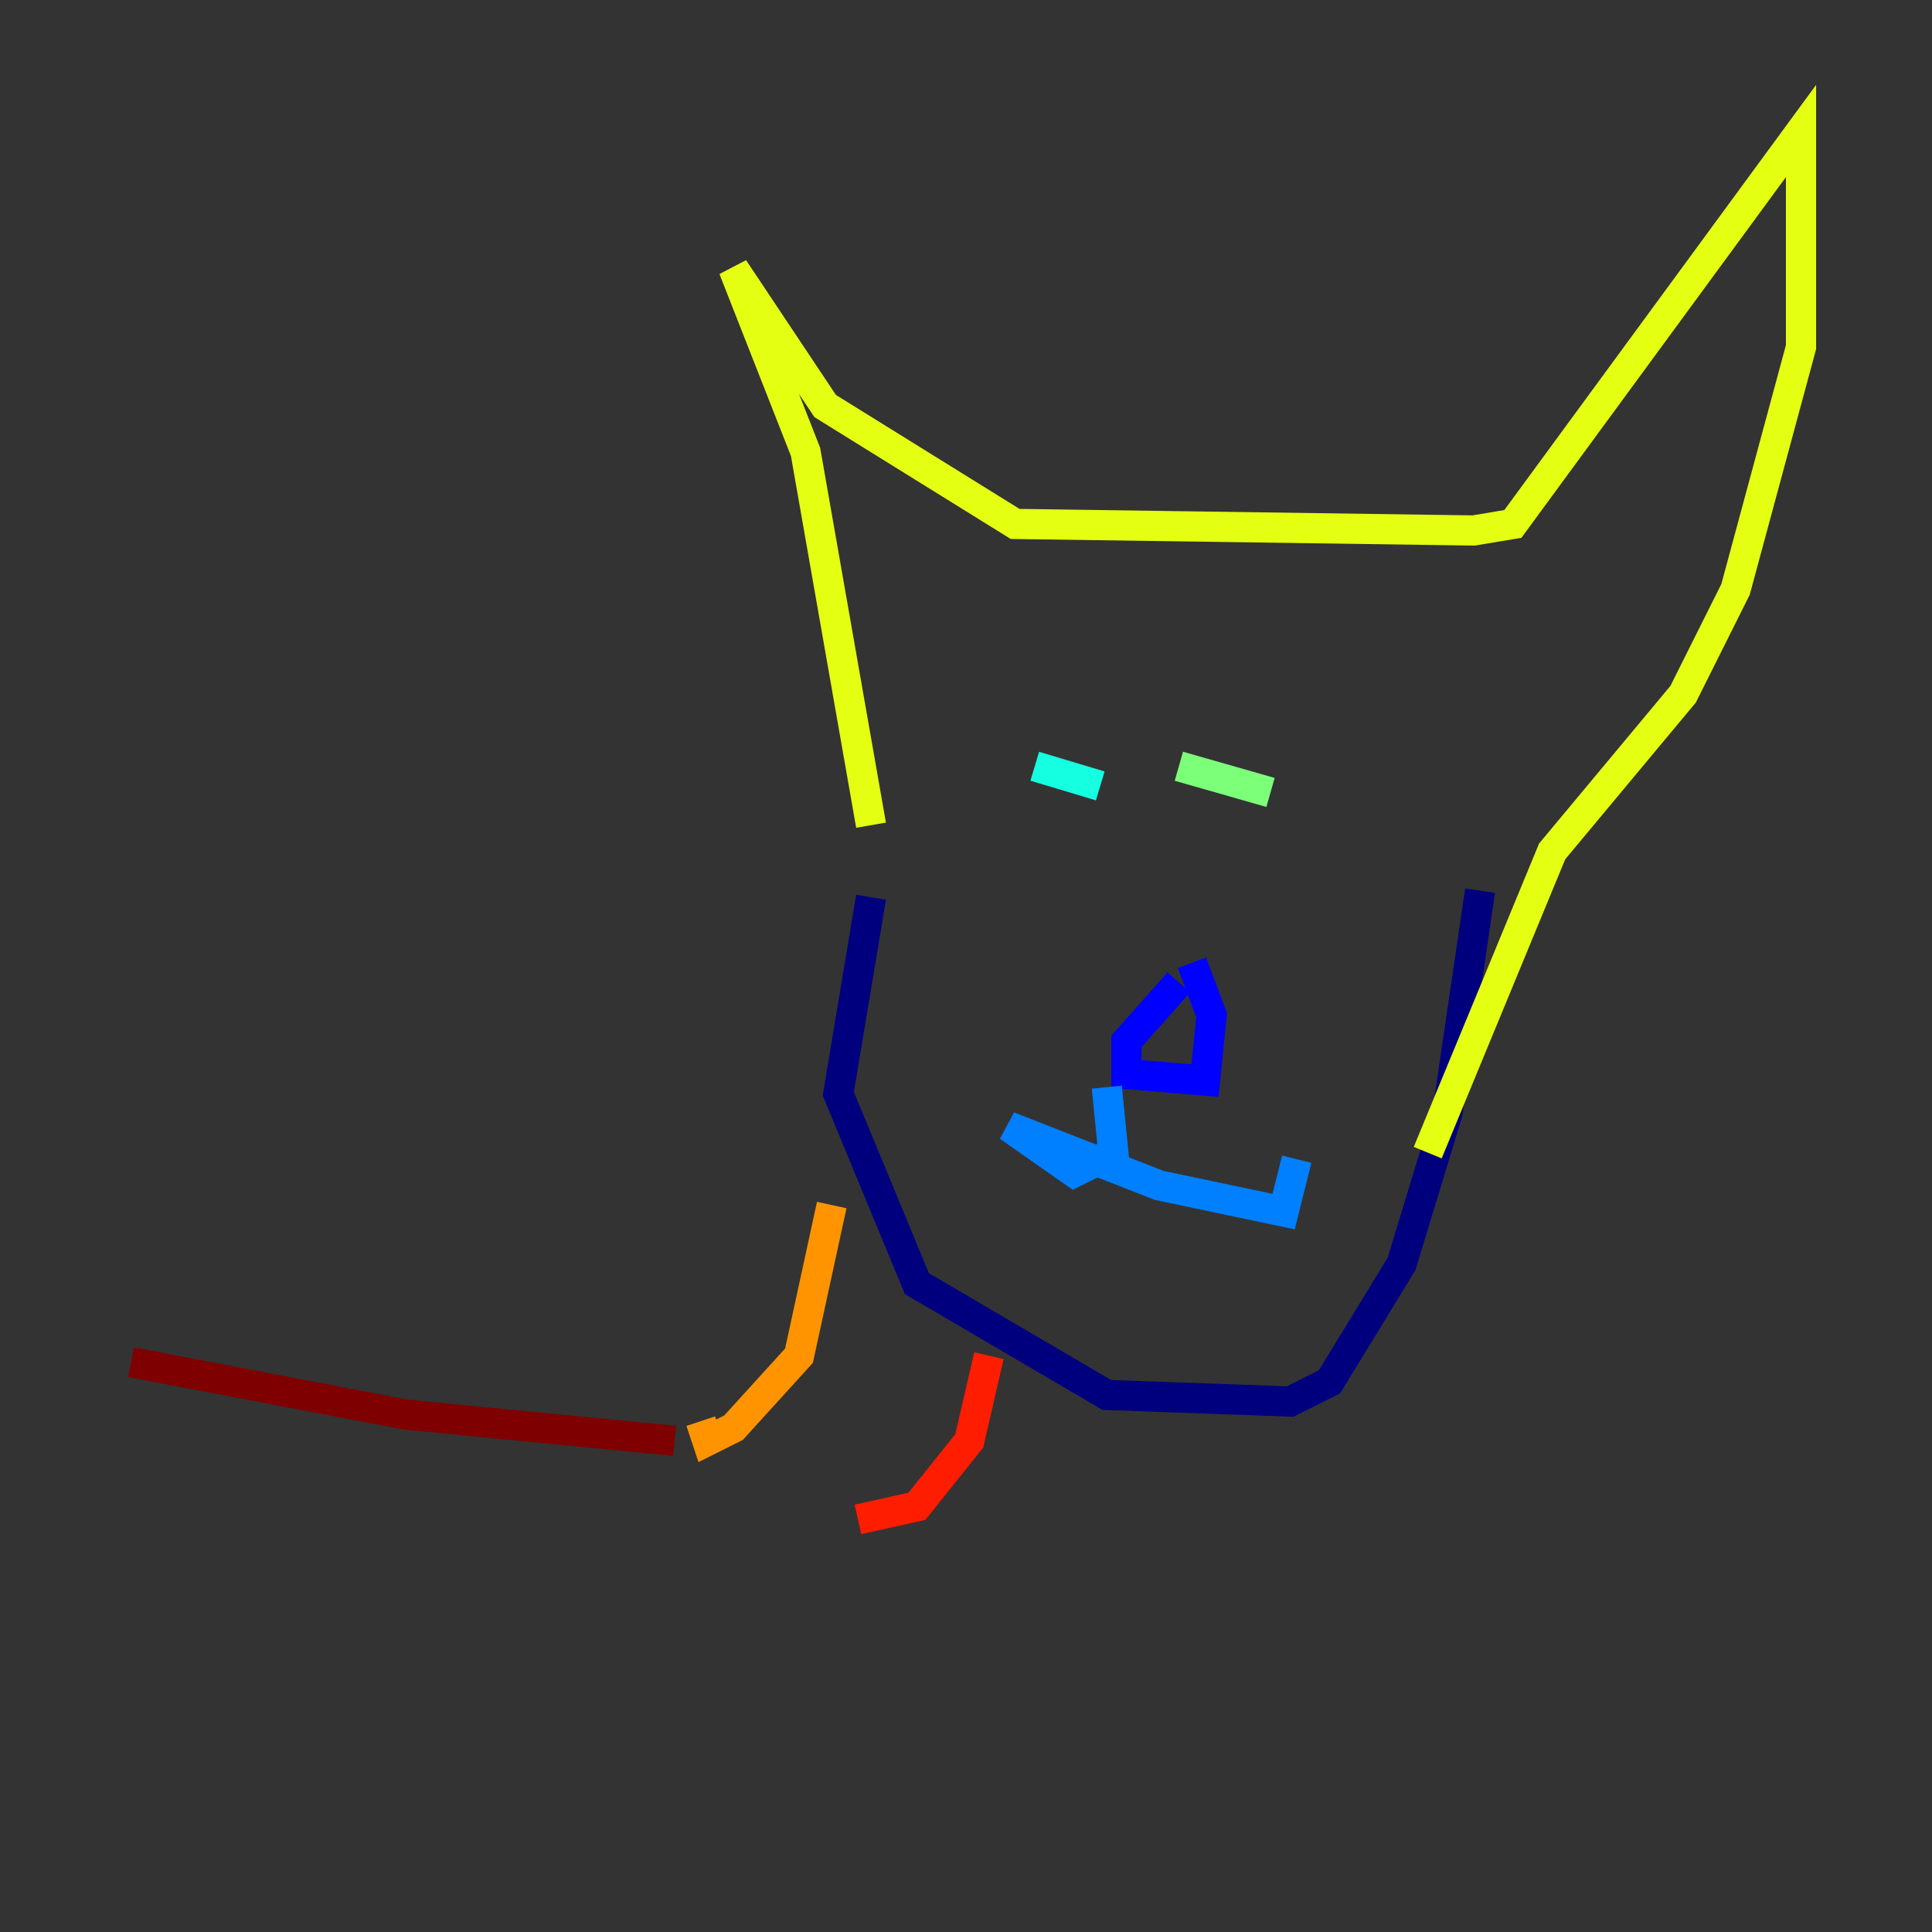 <?xml version="1.0" encoding="utf-8" ?>
<svg baseProfile="tiny" height="128" version="1.2" viewBox="0,0,128,128" width="128" xmlns="http://www.w3.org/2000/svg" xmlns:ev="http://www.w3.org/2001/xml-events" xmlns:xlink="http://www.w3.org/1999/xlink"><rect x="0" y="0" width="128" height="128" fill="#333333" stroke="none"/><defs /><polyline fill="none" points="57.709,59.444 55.539,72.461 60.746,85.044 73.329,92.42 85.478,92.854 88.081,91.552 92.854,83.742 95.891,73.763 98.061,59.01" stroke="#00007f" stroke-width="2" /><polyline fill="none" points="78.102,65.085 74.63,68.99 74.63,71.159 79.837,71.593 80.271,67.254 78.969,63.783" stroke="#0000ff" stroke-width="2" /><polyline fill="none" points="73.329,72.027 73.763,76.366 71.159,77.668 66.82,74.63 76.8,78.536 85.044,80.271 85.912,76.8" stroke="#0080ff" stroke-width="2" /><polyline fill="none" points="68.556,50.766 72.895,52.068" stroke="#15ffe1" stroke-width="2" /><polyline fill="none" points="84.176,52.502 78.102,50.766" stroke="#7cff79" stroke-width="2" /><polyline fill="none" points="57.709,54.671 53.37,29.939 48.597,17.79 54.671,26.902 67.254,34.712 97.627,35.146 100.231,34.712 119.322,8.678 119.322,22.997 114.983,39.051 111.512,45.993 102.834,56.407 94.59,76.366" stroke="#e4ff12" stroke-width="2" /><polyline fill="none" points="55.105,79.837 52.936,89.817 48.597,94.59 46.861,95.458 46.427,94.156" stroke="#ff9400" stroke-width="2" /><polyline fill="none" points="65.519,89.817 64.217,95.458 60.746,99.797 56.841,100.664" stroke="#ff1d00" stroke-width="2" /><polyline fill="none" points="44.691,95.458 26.902,93.722 8.678,90.251" stroke="#7f0000" stroke-width="2" /></svg>